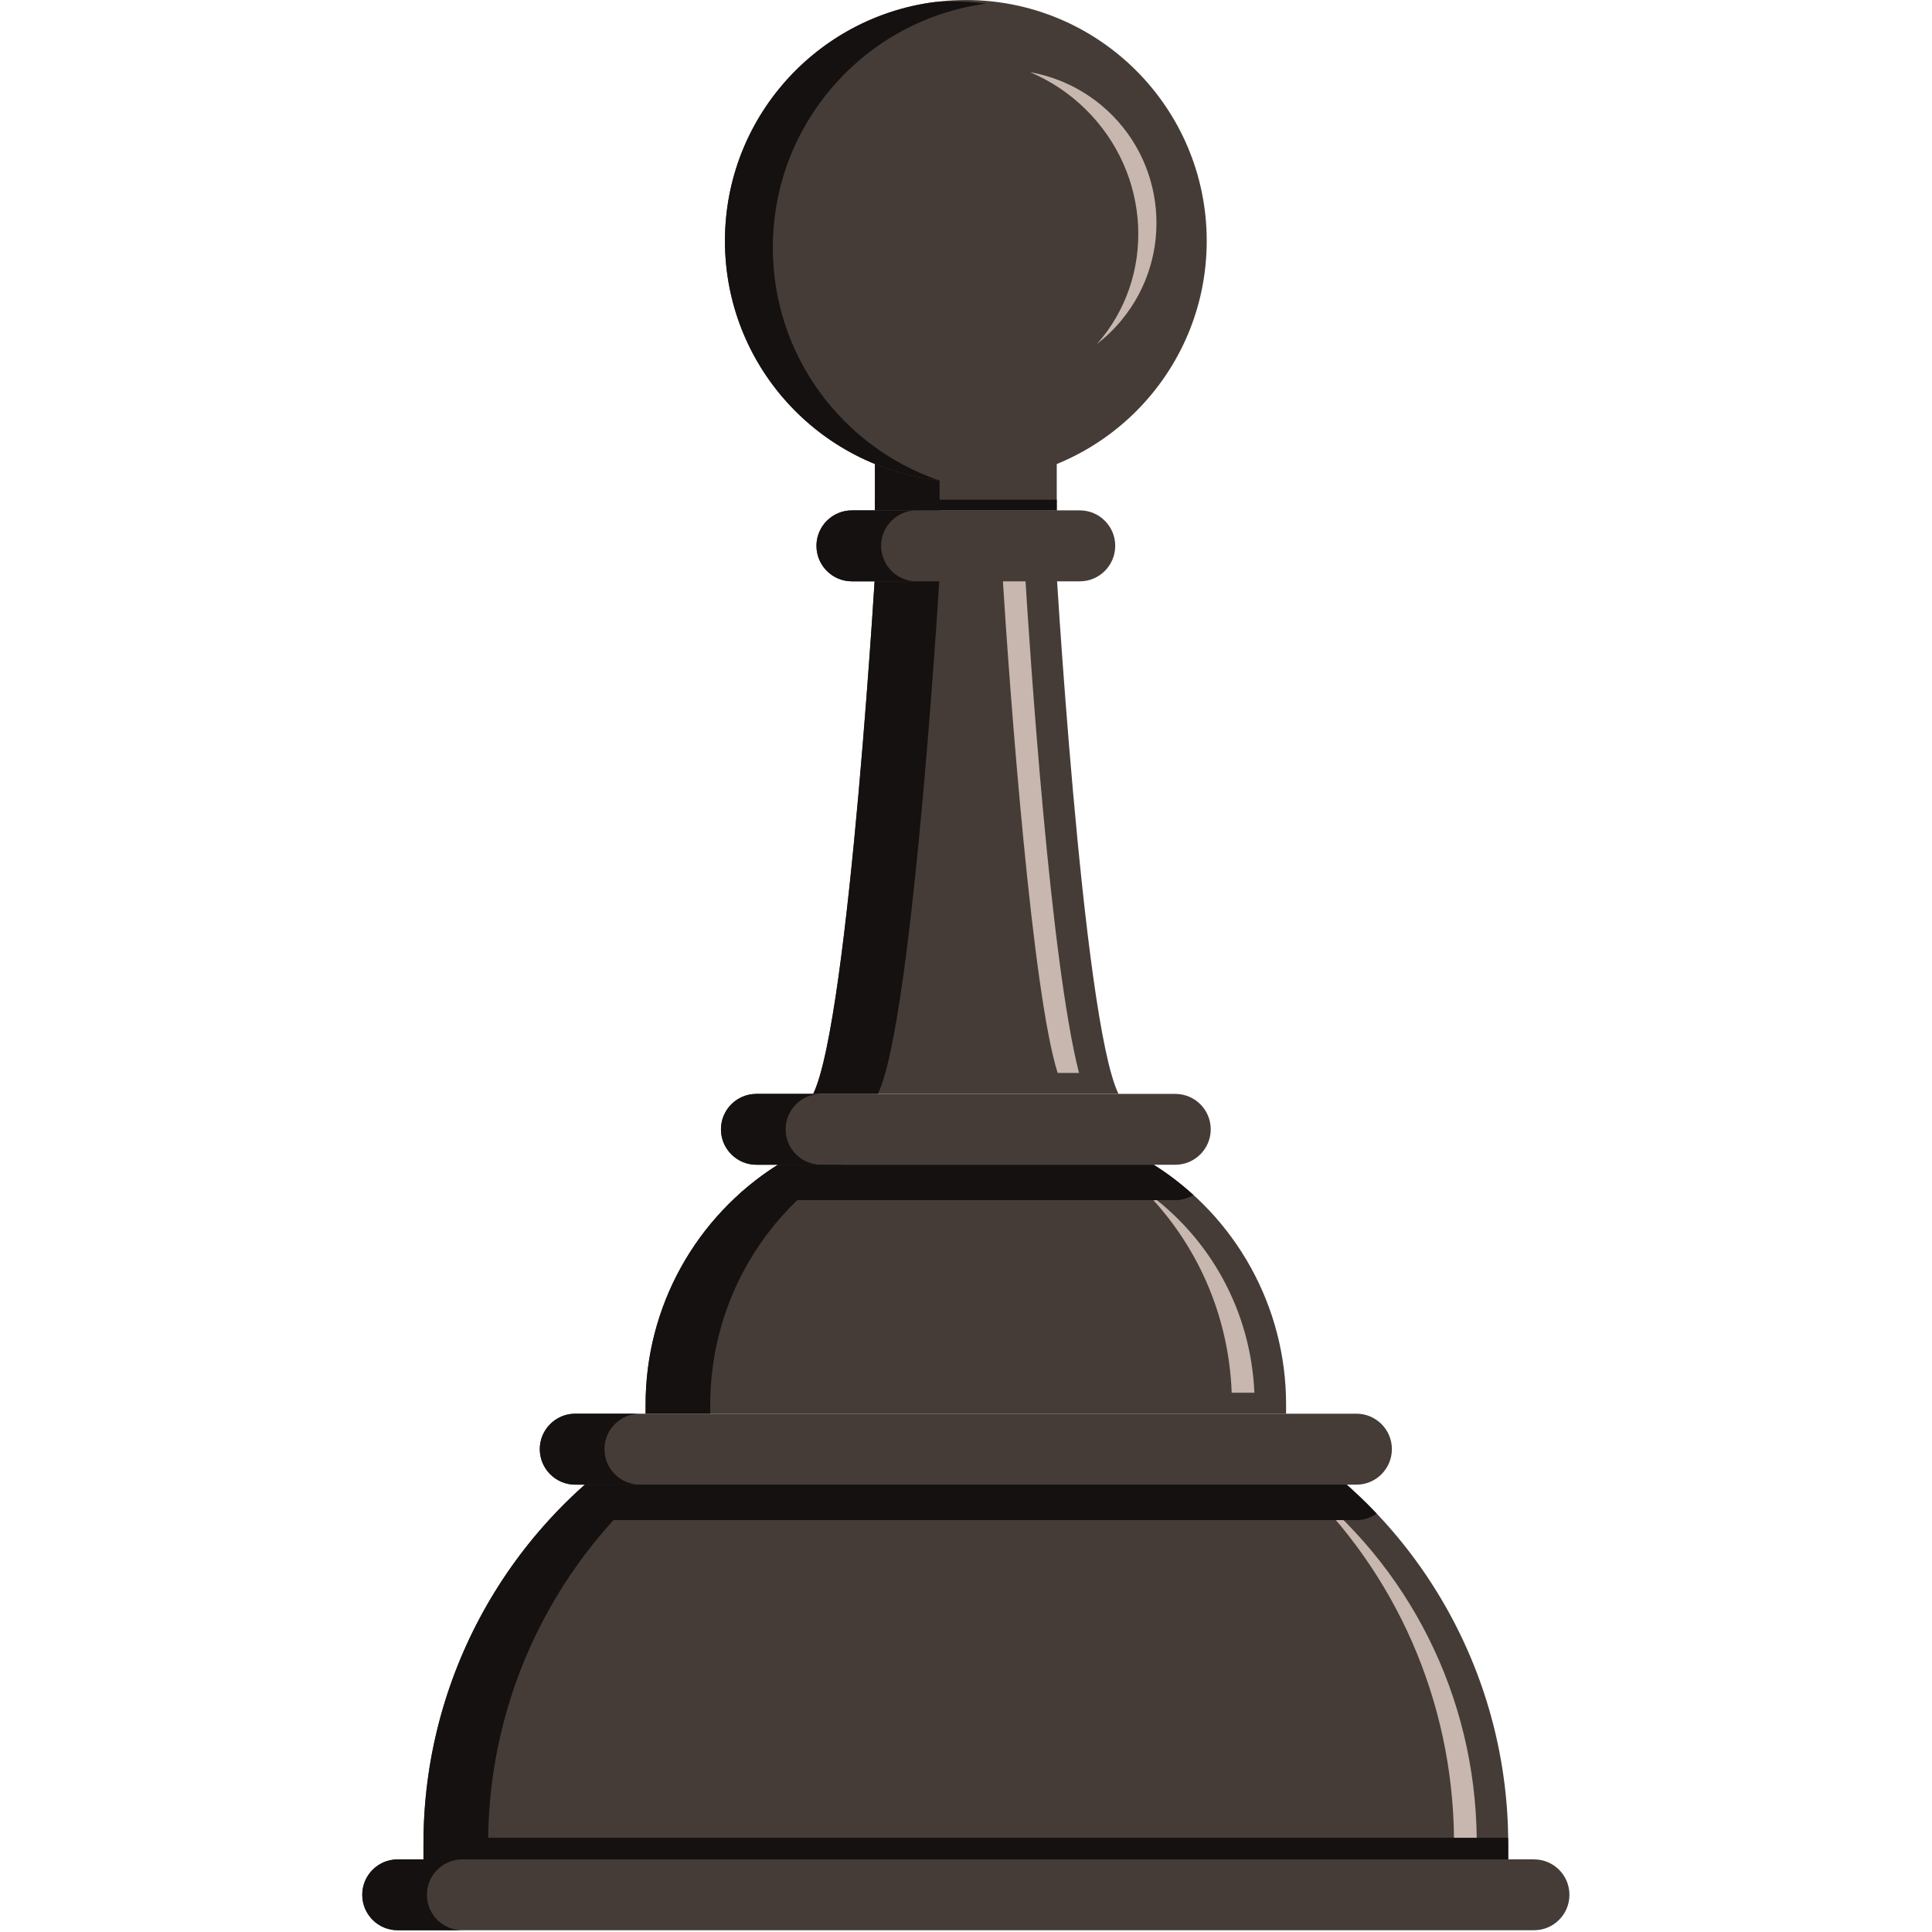 <?xml version="1.0" encoding="UTF-8" standalone="no"?>
<!--
	Gyalog (fekete)
	Eredeti: http://en.wikipedia.org/wiki/File:Chess_pdt45.svg
	Felhasználási feltételek: Nevezd meg! - Így add tovább! (Creative Commons)
	Uray M. János
	2013-2018
-->
<!DOCTYPE svg PUBLIC "-//W3C//DTD SVG 1.1//EN" "http://www.w3.org/Graphics/SVG/1.1/DTD/svg11.dtd">
<svg width="128" height="128" viewBox="0 0 480 768" fill="none" xmlns="http://www.w3.org/2000/svg">
	<g clip-path="url(#clip0_12073_5368)">
		<path
			d="M275.321 216.965H204.55C204.55 216.965 193.713 405.256 179.259 434.84H300.617C286.163 405.256 275.321 216.965 275.321 216.965Z"
			fill="#453C37" />
		<path
			d="M204.55 216.965C204.55 216.965 193.713 405.256 179.259 434.84H204.963C219.417 405.256 230.259 216.965 230.259 216.965H204.55Z"
			fill="#141110" />
		<path
			d="M366.413 571.466H113.459C57.996 606.341 24.338 667.257 24.338 732.757V739.133H455.538V732.757C455.538 667.257 421.876 606.341 366.413 571.466Z"
			fill="#453C37" />
		<path
			d="M139.163 571.466H113.459C57.996 606.341 24.338 667.257 24.338 732.757V739.133H50.042V732.757C50.042 667.257 83.7 606.341 139.163 571.466Z"
			fill="#141110" />
		<path
			d="M314.617 463.007H165.259C132.509 483.59 112.634 519.549 112.634 558.216V561.965H367.238V558.216C367.238 519.549 347.363 483.59 314.617 463.007Z"
			fill="#453C37" />
		<path
			d="M190.963 463.007H165.259C132.509 483.59 112.634 519.549 112.634 558.216V561.965H138.338V558.216C138.338 519.549 158.213 483.59 190.963 463.007Z"
			fill="#141110" />
		<path
			d="M276.43 426.507C266.484 395.257 257.63 279.424 254.296 225.299H263.301C265.451 260.466 273.513 381.965 284.926 426.507H276.43Z"
			fill="#C7B7AE" />
		<path
			d="M433.988 730.799C433.463 675.966 410.859 625.049 371.917 588.341C416.23 622.299 442.434 674.299 443.026 730.799H433.988Z"
			fill="#C7B7AE" />
		<path
			d="M345.617 553.632C344.48 523.007 331.988 494.591 310.884 473.299C337.217 491.924 353.255 521.34 354.642 553.632H345.617Z"
			fill="#C7B7AE" />
		<path
			d="M403.255 601.716C394.255 592.216 384.176 583.632 373.209 576.049H106.663C95.696 583.632 85.617 592.216 76.617 601.716C78.9 603.299 81.667 604.257 84.663 604.257H395.209C398.205 604.257 400.971 603.299 403.255 601.716Z"
			fill="#141110" />
		<path
			d="M395.209 590.173H84.663C76.884 590.173 70.575 583.84 70.575 576.048C70.575 568.298 76.884 561.965 84.663 561.965H395.209C402.988 561.965 409.296 568.298 409.296 576.048C409.296 583.84 402.988 590.173 395.209 590.173Z"
			fill="#453C37" />
		<path
			d="M96.28 576.048C96.28 568.298 102.588 561.965 110.367 561.965H84.663C76.884 561.965 70.575 568.298 70.575 576.048C70.575 583.84 76.884 590.173 84.663 590.173H110.367C102.588 590.173 96.28 583.84 96.28 576.048Z"
			fill="#141110" />
		<path
			d="M323.192 463.007H156.68C148.9 463.007 142.592 456.673 142.592 448.923C142.592 441.132 148.9 434.84 156.68 434.84H323.192C330.976 434.84 337.284 441.132 337.284 448.923C337.284 456.673 330.976 463.007 323.192 463.007Z"
			fill="#453C37" />
		<path
			d="M330.409 475.049C325.546 470.632 320.288 466.549 314.617 463.007H165.259C159.584 466.549 154.33 470.632 149.463 475.049C151.58 476.299 154.03 477.09 156.68 477.09H323.196C325.842 477.09 328.292 476.299 330.409 475.049Z"
			fill="#141110" />
		<path
			d="M168.296 448.923C168.296 441.132 174.605 434.84 182.384 434.84H156.68C148.9 434.84 142.592 441.132 142.592 448.923C142.592 456.673 148.9 463.007 156.68 463.007H182.384C174.605 463.007 168.296 456.673 168.296 448.923Z"
			fill="#141110" />
		<path
			d="M465.788 767.299H14.088C6.304 767.299 0 761.007 0 753.215C0 745.424 6.304 739.132 14.088 739.132H465.788C473.567 739.132 479.876 745.424 479.876 753.215C479.876 761.007 473.567 767.299 465.788 767.299Z"
			fill="#453C37" />
		<path
			d="M24.338 732.757V739.132H455.538V732.757C455.538 732.007 455.476 731.299 455.467 730.549H24.409C24.4 731.299 24.338 732.007 24.338 732.757Z"
			fill="#141110" />
		<path
			d="M25.704 753.215C25.704 745.424 32.009 739.132 39.792 739.132H14.088C6.304 739.132 0 745.424 0 753.215C0 761.007 6.304 767.299 14.088 767.299H39.792C32.009 767.299 25.704 761.007 25.704 753.215Z"
			fill="#141110" />
		<path
			d="M285.234 231.09H194.642C186.859 231.09 180.555 224.757 180.555 216.965C180.555 209.215 186.859 202.882 194.642 202.882H285.234C293.013 202.882 299.321 209.215 299.321 216.965C299.321 224.757 293.013 231.09 285.234 231.09Z"
			fill="#453C37" />
		<path
			d="M206.259 216.965C206.259 209.215 212.563 202.882 220.346 202.882H194.642C186.859 202.882 180.555 209.215 180.555 216.965C180.555 224.757 186.859 231.09 194.642 231.09H220.346C212.563 231.09 206.259 224.757 206.259 216.965Z"
			fill="#141110" />
		<path d="M276.076 175.665H203.796V202.882H276.076V175.665Z" fill="#453C37" />
		<path d="M276.076 198.632H203.796V202.882H276.076V198.632Z" fill="#141110" />
		<path d="M229.505 175.661H203.796V202.882H229.505V175.661Z" fill="#141110" />
		<path
			d="M144.18 95.765C144.18 148.649 187.05 191.52 239.938 191.52C292.821 191.52 335.692 148.649 335.692 95.765C335.692 42.878 292.821 0.007 239.938 0.007C187.05 0.007 144.18 42.878 144.18 95.765Z"
			fill="#453C37" />
		<path
			d="M265.501 28.715C273.467 32.073 280.971 36.973 287.542 43.44C313.755 69.244 315.492 110.298 292.071 136.719C295.53 134.044 298.759 130.969 301.671 127.465C323.142 101.636 319.605 63.29 293.771 41.823C285.342 34.815 275.576 30.49 265.501 28.715Z"
			fill="#C7B7AE" />
		<path
			d="M227.375 0.852C180.43 7.011 144.18 47.14 144.18 95.765C144.18 144.978 181.313 185.503 229.092 190.89C190.763 177.623 163.209 141.282 163.209 98.44C163.209 48.831 200.117 7.869 247.971 1.448C243.671 0.869 239.288 0.544 234.83 0.544C232.321 0.544 229.838 0.669 227.375 0.852Z"
			fill="#141110" />
	</g>
	<defs>
		<clipPath id="clip0_12073_5368">
			<rect width="480" height="768" fill="white" />
		</clipPath>
	</defs>
</svg>
